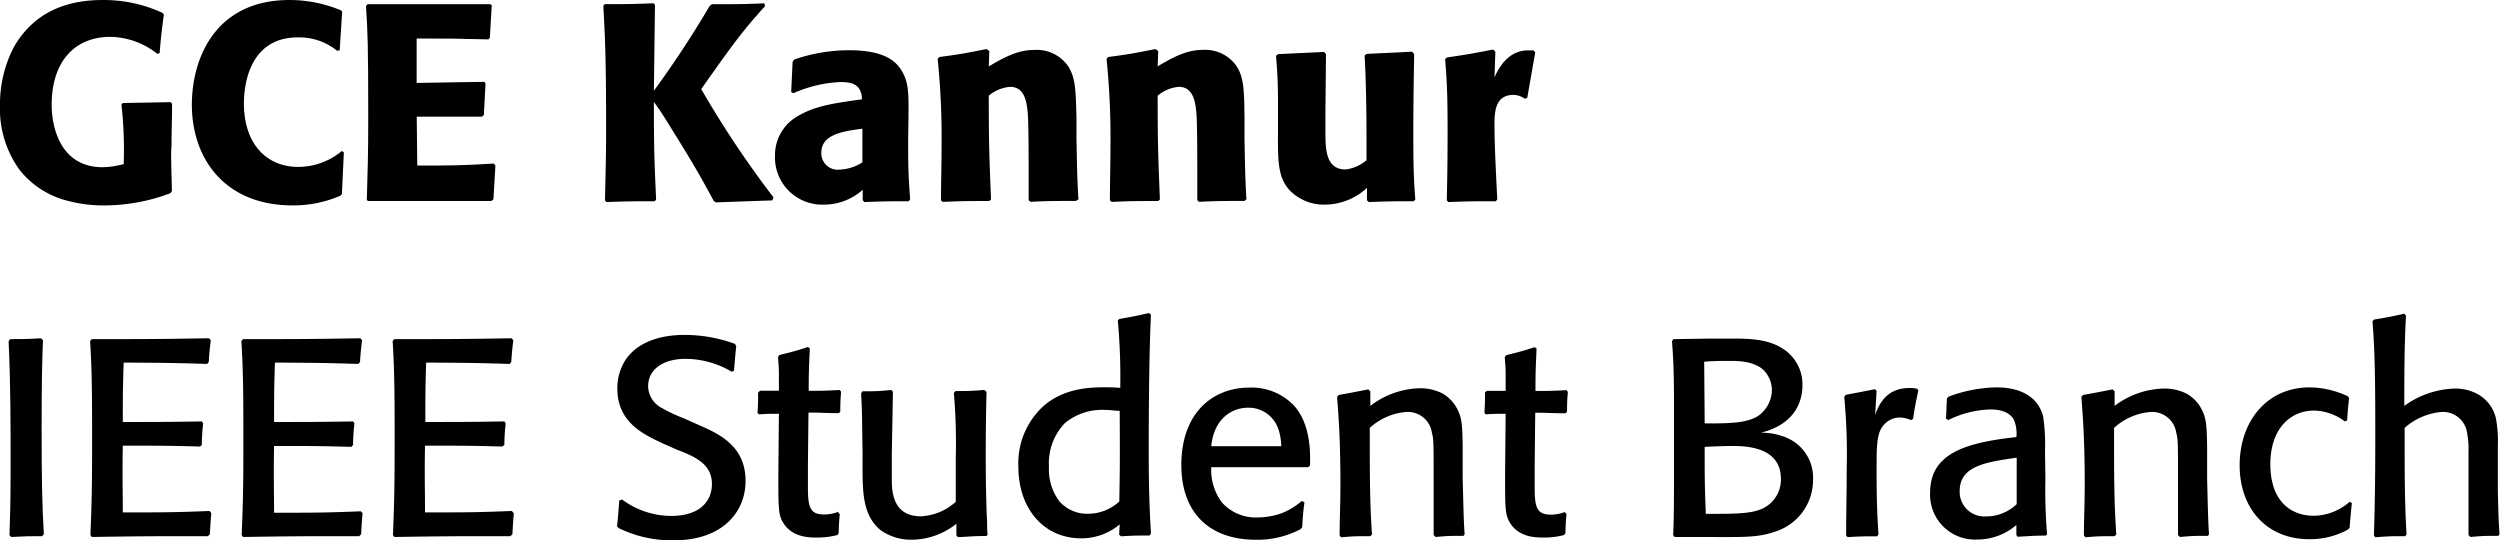 <svg id="Layer_1" data-name="Layer 1" 
    xmlns="http://www.w3.org/2000/svg" viewBox="0 0 313.52 67.76">
    <title>IEEE SB GCEK</title>
    <path d="M21.46,19.11c0,1.61.07,3.22.1,4.83l-.17.28a23.38,23.38,0,0,1-8.26,1.54,17.16,17.16,0,0,1-4.69-.59,11.07,11.07,0,0,1-6-3.89A13,13,0,0,1,0,13.2,15.44,15.44,0,0,1,1.79,5.81C4.55,1.12,8.93,0,12.92,0a17.56,17.56,0,0,1,7.45,1.61l.18.21c-.28,2.1-.35,2.66-.53,4.83l-.28.11a9.72,9.72,0,0,0-5.88-2.14c-4.41,0-7.38,3-7.38,8.54,0,2.63,1,7.81,6.4,7.81a11.15,11.15,0,0,0,2.63-.39,50.06,50.06,0,0,0-.28-7.45l.17-.21,6-.11.18.21c0,1.79-.07,3.54-.07,5.29Z"/>
    <path d="M43.12,19.11l-.24,5.22-.18.21a14.93,14.93,0,0,1-6,1.22c-8.54,0-12.64-5.91-12.64-12.63C24.08,7,27.23,0,36.3,0a16.84,16.84,0,0,1,6.47,1.3l.14.17L42.6,6.3l-.32.07a7.52,7.52,0,0,0-4.93-1.68c-5.71,0-6.76,5.29-6.76,8.3,0,5,2.8,7.94,6.79,7.94a8.57,8.57,0,0,0,5.5-2Z"/>
    <path d="M62.13,20.76,61.88,25l-.28.21H46.2L46,25.1c.11-3.68.18-5.88.18-10.29,0-9.38-.07-10.68-.28-14.07l.21-.21H61.5l.17.14-.24,4.06-.18.21c-4.23-.11-5-.11-9-.11V10.4l8.47-.14.17.21-.21,3.95-.24.21H52.26l.07,6.13c4.48,0,5.46,0,9.59-.25Z"/>
    <path d="M95.94.77c-2.7,3-3.68,4.27-8,10.4A124.1,124.1,0,0,0,97,24.75l-.14.38-7.1.25-.25-.18c-1.33-2.45-2.06-3.85-5.11-8.75C83.09,14.32,82.88,14,82,12.78c0,6.09.07,7.35.28,12.25l-.17.21c-2.49,0-3.33,0-6.06.1l-.18-.21c.07-3.43.14-5.32.14-9,0-9-.14-11.59-.35-15.4l.18-.21c2.87,0,3.36,0,6.12-.11l.18.21L82,11.38A126.23,126.23,0,0,0,89,.74l.28-.21c3.08,0,3.68,0,6.58-.11Z"/>
    <path d="M113.89,17.4c0,3.29,0,4.16.25,7.59l-.18.25c-2.27,0-3,0-5.56.1l-.21-.24V23.8a7.25,7.25,0,0,1-4.87,1.86,5.92,5.92,0,0,1-6.13-6.16,5.61,5.61,0,0,1,2.63-4.8c2.1-1.29,4.06-1.68,8.26-2.24a2.2,2.2,0,0,0-.45-1.5c-.46-.46-1-.67-2.28-.67a16.26,16.26,0,0,0-5.85,1.4l-.28-.14.18-3.81.21-.28a21.13,21.13,0,0,1,6.86-1.16c4.48,0,5.88,1.4,6.58,2.52.91,1.47.91,2.84.88,6Zm-5.74-1.26c-2.38.31-5.15.7-5.15,3a2.06,2.06,0,0,0,2.31,2.13,5.65,5.65,0,0,0,2.84-.91Z"/>
    <path d="M134.93,25.2c-2.8,0-3.4,0-5.71.11L129,25.1c0-1.19,0-2.42,0-3.61s0-6.12-.11-7.28-.28-3.32-2.21-3.32A4.77,4.77,0,0,0,124,12c0,6.27.07,7.63.28,13l-.21.21c-2.8,0-3.33,0-5.85.11l-.21-.21c0-2.24.07-4.48.07-6.72a97.46,97.46,0,0,0-.49-11l.21-.24c2.63-.35,3.22-.46,5.92-1l.35.25L124,8.33c1.61-.94,3.47-2.06,5.6-2.06A4.8,4.8,0,0,1,134,8.37c.88,1.43.91,3,1,6.4V17.5c.07,3.43.07,4.41.24,7.49Z"/>
    <path d="M156.07,25.2c-2.8,0-3.4,0-5.71.11l-.21-.21c0-1.19,0-2.42,0-3.61s0-6.12-.11-7.28-.28-3.32-2.21-3.32A4.77,4.77,0,0,0,145.18,12c0,6.27.07,7.63.28,13l-.21.21c-2.8,0-3.33,0-5.85.11l-.21-.21c0-2.24.07-4.48.07-6.72a97.46,97.46,0,0,0-.49-11l.21-.24c2.63-.35,3.22-.46,5.92-1l.35.25-.07,1.92c1.61-.94,3.47-2.06,5.6-2.06a4.8,4.8,0,0,1,4.34,2.1c.88,1.43.91,3,.95,6.4V17.5c.07,3.43.07,4.41.24,7.49Z"/>
    <path d="M177.35,6.79q-.1,4.94-.11,9.87c0,4.55.07,5.88.25,8.37l-.21.21c-2.28,0-3.05,0-5.61.1l-.24-.21,0-1.57a7.78,7.78,0,0,1-5.18,2.1,6,6,0,0,1-4.58-1.86c-1.26-1.47-1.44-3.08-1.4-6.89V14.46c0-3.54,0-4.52-.25-7.46l.25-.21,5.77-.28.25.28-.07,7.07c0,.88,0,1.79,0,2.66,0,2.07,0,4.73,2.52,4.73a4.87,4.87,0,0,0,2.63-1.16c0-1.4,0-2,0-3,0-.56,0-6.16-.24-10.12l.24-.21,5.71-.28Z"/>
    <path d="M191.24,12.39a2.62,2.62,0,0,0-1.44-.49c-2.38,0-2.38,2.31-2.38,3.89,0,2.41.21,6.37.35,9.2l-.17.25c-2.8,0-3.36,0-5.95.1l-.21-.21c.07-2.9.1-5.77.1-8.64,0-4.87-.1-6.44-.31-9.07l.21-.21c2.55-.38,3.22-.49,5.81-1l.28.28-.11,3.22c1.12-2.59,2.73-3.39,4.17-3.39l.73,0,.21.25-1,5.7Z"/>
    <path d="M5.39,42.67c-.1,2.34-.17,5.11-.17,11.13,0,6.72.07,9.59.28,13.19l-.21.25c-1.54,0-2,0-3.89.1l-.21-.24c.07-2.14.14-4,.14-8.51,0-5.28,0-10.53-.25-15.78l.18-.28c1.54,0,2.1,0,3.89-.11Z"/>
    <path d="M26.5,64.37c-.11,1.19-.11,1.43-.18,2.62l-.24.25c-6.83,0-7.91,0-14.57.1l-.17-.24c.1-2.77.21-4.66.21-11.06,0-5.88,0-9.24-.25-13.27l.21-.24c6.9,0,8.27,0,14.71-.11l.21.25c-.11,1-.18,1.47-.25,2.73l-.21.24c-4.51-.14-6-.14-10.46-.17-.11,3.22-.11,4.23-.11,7.45,4.31,0,5.64,0,9.91-.07l.17.25a23.4,23.4,0,0,0-.17,2.69L25.1,56c-4.06-.11-4.94-.11-9.7-.11-.07,4.06,0,5,0,8.37,5.29,0,6.37,0,10.89-.18Z"/>
    <path d="M45.47,64.37c-.11,1.19-.11,1.43-.18,2.62l-.24.25c-6.83,0-7.91,0-14.57.1l-.17-.24c.1-2.77.21-4.66.21-11.06,0-5.88,0-9.24-.25-13.27l.21-.24c6.9,0,8.27,0,14.71-.11l.21.25c-.11,1-.18,1.47-.25,2.73l-.21.24c-4.51-.14-6-.14-10.46-.17-.11,3.22-.11,4.23-.11,7.45,4.31,0,5.64,0,9.91-.07l.17.25a23.4,23.4,0,0,0-.17,2.69l-.21.25c-4.06-.11-4.94-.11-9.7-.11-.07,4.06,0,5,0,8.37,5.29,0,6.37,0,10.89-.18Z"/>
    <path d="M64.44,64.37c-.11,1.19-.11,1.43-.18,2.62l-.24.25c-6.83,0-7.92,0-14.57.1l-.17-.24c.1-2.77.21-4.66.21-11.06,0-5.88,0-9.24-.25-13.27l.21-.24c6.9,0,8.27,0,14.71-.11l.21.25c-.11,1-.18,1.47-.25,2.73l-.21.24c-4.51-.14-6-.14-10.47-.17-.1,3.22-.1,4.23-.1,7.45,4.31,0,5.64,0,9.91-.07l.17.25a23.4,23.4,0,0,0-.17,2.69L63,56c-4.06-.11-4.94-.11-9.7-.11-.07,4.06,0,5,0,8.37,5.29,0,6.37,0,10.89-.18Z"/>
    <path d="M87.5,53.24c2.55,1.12,6,2.59,6,7.07,0,3.92-2.91,7.45-9,7.45a15.16,15.16,0,0,1-6.93-1.54L77.38,66c.14-1.23.18-1.89.28-3.22l.35-.14a10.39,10.39,0,0,0,6.16,2.06c3.61,0,5.11-1.85,5.11-4,0-2.45-2-3.4-4.3-4.27l-1.75-.77c-2.49-1.16-5.81-2.66-5.81-6.93a6.5,6.5,0,0,1,1.08-3.68C80.11,42.77,83,42,85.85,42a18.48,18.48,0,0,1,6.31,1.12l.17.28c-.14,1.33-.17,1.82-.28,3.08l-.28.14A11.54,11.54,0,0,0,86,45c-2.9,0-4.72,1.37-4.72,3.43a3.15,3.15,0,0,0,1.78,2.77,19.47,19.47,0,0,0,2.7,1.26Z"/>
    <path d="M105.31,64.47c-.1,1.16-.1,1.4-.14,2.42l-.17.21a9.79,9.79,0,0,1-2.63.31c-.84,0-3,0-4.13-1.82-.63-1-.63-1.85-.63-6l.07-7.7c-1.22,0-1.26,0-2.52.07L95,51.77c.07-1.12.07-1.4.07-2.52L95.3,49c.77,0,1.23,0,2.38,0,0-.74,0-1.51,0-2.24s-.07-1.33-.11-2l.18-.24c1.57-.39,2-.49,3.57-1l.24.17c-.1,2.31-.14,2.77-.14,5.32,1.47,0,1.89,0,3.89-.1l.17.21c-.07.91-.1,1.29-.1,2.48l-.18.21c-1.75,0-2-.07-3.81-.07l-.07,6.51c0,.42,0,2.42,0,2.91,0,2.55.32,3.36,2.07,3.36a4.8,4.8,0,0,0,1.68-.32Z"/>
    <path d="M123.72,49.14c-.07,2.66-.1,5.15-.1,8,0,4.31.1,6.9.17,8.4,0,.49,0,1,.07,1.47l-.14.21c-1.68,0-2,.07-3.57.14l-.21-.21,0-1.47a9,9,0,0,1-5.5,2,6.57,6.57,0,0,1-4-1.19c-2.24-1.82-2.24-4.8-2.27-7.53V56.77c-.07-5-.07-5.56-.18-7.45l.18-.25c1.64,0,2,0,3.6-.17l.21.24-.14,7.67c0,.94,0,1.64,0,3.32,0,1.47.11,4.62,3.64,4.62a7,7,0,0,0,4.38-1.82c0-1.89,0-3.5,0-5.53a72.6,72.6,0,0,0-.24-8.12l.21-.24c1.61,0,2,0,3.6-.14Z"/>
    <path d="M140.38,40c1.79-.31,2.14-.39,3.71-.74l.25.22c-.25,4.86-.28,13.54-.28,17,0,5.43.14,8,.28,10.43l-.18.25c-1.54,0-2,0-3.57.1l-.24-.21.07-1.29a7.42,7.42,0,0,1-4.83,1.75c-4.66,0-7.88-3.68-7.88-9a9.71,9.71,0,0,1,3.08-7.52c2.56-2.31,5.88-2.42,7.7-2.42.74,0,1.09,0,2,.07a78,78,0,0,0-.31-8.47Zm0,11.52c-.6,0-1-.11-1.75-.11a7.3,7.3,0,0,0-5.08,1.65,7.24,7.24,0,0,0-2,5.49,6.61,6.61,0,0,0,1.3,4.31,4.61,4.61,0,0,0,3.6,1.57,5.8,5.8,0,0,0,3.92-1.54C140.45,58.35,140.45,57.3,140.42,51.56Z"/>
    <path d="M163.59,63a30.69,30.69,0,0,0-.28,3.11l-.21.25a11.53,11.53,0,0,1-5.6,1.33c-5.74,0-9.35-3.29-9.35-9.38,0-6.51,3.92-9.7,8.51-9.7A7.32,7.32,0,0,1,162.4,51c2,2.38,1.92,5.84,1.89,7.38l-.25.21c-5.46,0-6.4,0-12.14,0A6.81,6.81,0,0,0,153.23,63a5.68,5.68,0,0,0,4.51,1.89,9.15,9.15,0,0,0,3-.53,8.75,8.75,0,0,0,2.52-1.54Zm-3.26-9.14a3.92,3.92,0,0,0-3.81-2.73c-2,0-4.27,1.33-4.62,4.83,4.23,0,5.56,0,8.78,0A7.52,7.52,0,0,0,160.33,53.83Z"/>
    <path d="M183.54,67.2c-1.68,0-1.89,0-3.5.14l-.25-.24c0-.39,0-.77,0-1.16,0-1.71,0-3.43,0-5.14,0-5.39,0-5.74-.21-6.48a3.05,3.05,0,0,0-3.15-2.66,7.67,7.67,0,0,0-4.65,2c0,6.09,0,9.28.28,13.37l-.21.21c-1.72,0-2,0-3.68.14l-.17-.24c0-2,.1-3.85.1-6.44,0-5.6-.24-8.58-.42-10.92l.21-.25c1.75-.31,2.07-.38,3.71-.7l.25.25,0,1.82A10.6,10.6,0,0,1,178,48.69a6.12,6.12,0,0,1,2.91.66,4.78,4.78,0,0,1,2,2.28c.45,1,.49,2.1.52,4.27V60c.11,4.1.14,5.67.25,7Z"/>
    <path d="M196.45,64.47c-.1,1.16-.1,1.4-.14,2.42l-.17.21a9.79,9.79,0,0,1-2.63.31c-.84,0-3,0-4.13-1.82-.63-1-.63-1.85-.63-6l.07-7.7c-1.22,0-1.26,0-2.52.07l-.14-.21c.07-1.12.07-1.4.07-2.52l.21-.21c.77,0,1.23,0,2.38,0,0-.74,0-1.51,0-2.24s-.07-1.33-.11-2l.18-.24c1.57-.39,2-.49,3.57-1l.24.17c-.1,2.31-.14,2.77-.14,5.32,1.47,0,1.89,0,3.89-.1l.17.21c-.07.91-.1,1.29-.1,2.48l-.18.21c-1.75,0-2-.07-3.81-.07l-.07,6.51c0,.42,0,2.42,0,2.91,0,2.55.32,3.36,2.07,3.36a4.8,4.8,0,0,0,1.68-.32Z"/>
    <path d="M210,67.34l-.17-.24c.07-1.68.1-3.29.1-6.48,0-1.5,0-8.82,0-10.46,0-3.68-.11-5.57-.25-7.39l.18-.24,4.69-.07c.7,0,1.78,0,2.73,0,2.06,0,4.27.07,6,1.09a5.29,5.29,0,0,1,2.76,4.79c0,1.23-.35,4.73-5.21,5.92a8.26,8.26,0,0,1,3.22.63,5.44,5.44,0,0,1,3.32,5.28,6.78,6.78,0,0,1-4.79,6.51c-1.86.67-3.71.67-6.48.67Zm3.78-14.24c3.15,0,5.57,0,7-1.16a4.08,4.08,0,0,0,1.43-3,3.66,3.66,0,0,0-1-2.49c-1.22-1.19-3.39-1.19-4.2-1.19-1.12,0-2.2,0-3.29.11Zm0,2.94c0,4,0,4.58.14,8.4h.67c2.62,0,4.76,0,6.12-.53a4,4,0,0,0,2.63-3.85c0-4.09-4.52-4.13-6.2-4.13-.31,0-.63,0-2.52.07Z"/>
    <path d="M239.64,52.68a3.57,3.57,0,0,0-1.4-.32,2.63,2.63,0,0,0-1.47.46c-1.43,1-1.43,2.55-1.43,6.19,0,4,.1,6,.24,8l-.17.25c-1.65,0-2,0-3.71.1l-.18-.21c0-2.66.07-5.07.07-8.33a75.43,75.43,0,0,0-.31-9.06l.21-.25c1.33-.24,2.17-.42,3.64-.7l.21.21-.18,3c.42-1.12,1.3-3.36,4.27-3.36a3.63,3.63,0,0,1,1,.1l.14.21c-.35,1.68-.42,2-.66,3.57Z"/>
    <path d="M256.51,60a67.19,67.19,0,0,0,.21,7l-.17.17c-1.65,0-1.93.07-3.54.14l-.14-.21,0-1.26A7.49,7.49,0,0,1,248,67.66a5.63,5.63,0,0,1-5.95-5.85c0-4.69,3.92-6.19,10.23-6.93l.59-.07a4.45,4.45,0,0,0-.31-2.17c-.35-.63-1.16-1.29-2.91-1.29a12.51,12.51,0,0,0-5.32,1.33l-.28-.18c.07-1.61.07-1.82.11-2.55l.21-.21a18,18,0,0,1,6-1.16c2.59,0,5.11.88,5.85,3.61a23.85,23.85,0,0,1,.24,4.37Zm-3.92-2.56c-3.53.53-6.83,1-6.83,4.13a3.09,3.09,0,0,0,3.33,3.19,5.49,5.49,0,0,0,3.82-1.54V57.4Z"/>
    <path d="M276.88,67.2c-1.68,0-1.89,0-3.5.14l-.24-.24c0-.39,0-.77,0-1.16,0-1.71,0-3.43,0-5.14,0-5.39,0-5.74-.21-6.48a3.07,3.07,0,0,0-3.16-2.66,7.7,7.7,0,0,0-4.65,2c0,6.09,0,9.28.28,13.37l-.21.21c-1.72,0-2,0-3.68.14l-.17-.24c0-2,.1-3.85.1-6.44,0-5.6-.24-8.58-.42-10.92l.21-.25c1.75-.31,2.07-.38,3.71-.7l.25.25,0,1.82a10.6,10.6,0,0,1,6.16-2.17,6.09,6.09,0,0,1,2.91.66,4.73,4.73,0,0,1,2,2.28c.46,1,.49,2.1.53,4.27V60c.1,4.1.14,5.67.24,7Z"/>
    <path d="M294.94,63.07c-.14,1.51-.17,1.68-.28,3.12l-.24.24a9.93,9.93,0,0,1-4.84,1.19c-5.28,0-8.71-3.81-8.71-9.27s3.36-9.77,8.78-9.77a11.59,11.59,0,0,1,4.8,1.12l.14.25c-.14,1.26-.17,1.71-.24,2.76l-.29.14a6.6,6.6,0,0,0-3.88-1.36c-2.91,0-5.46,2.24-5.46,6.72,0,4.76,2.69,6.47,5.43,6.47a6.91,6.91,0,0,0,4.51-1.75Z"/>
    <path d="M313.31,67.2c-1.68,0-1.89,0-3.5.14l-.24-.24,0-1.16c0-1.82,0-3.67,0-5.49l0-3.75a11.08,11.08,0,0,0-.17-2.38,3.06,3.06,0,0,0-3.15-2.66,8,8,0,0,0-4.69,2c0,6.09,0,9.28.24,13.37l-.17.21c-1.61,0-2,0-3.75.14l-.17-.24c.07-2.49.17-5.64.17-12.36,0-2.94,0-5.88-.07-8.82s-.17-4.09-.28-5.67l.18-.21c1.68-.28,2.24-.39,3.81-.74l.21.25c-.21,3.75-.21,7.53-.21,11.31a11.28,11.28,0,0,1,6.27-2.17,5.82,5.82,0,0,1,2.34.42A4.66,4.66,0,0,1,313,52.43a15.52,15.52,0,0,1,.25,3.47V60l0,1.65c.08,2.94.08,3.43.21,5.35Z"/>
</svg>
